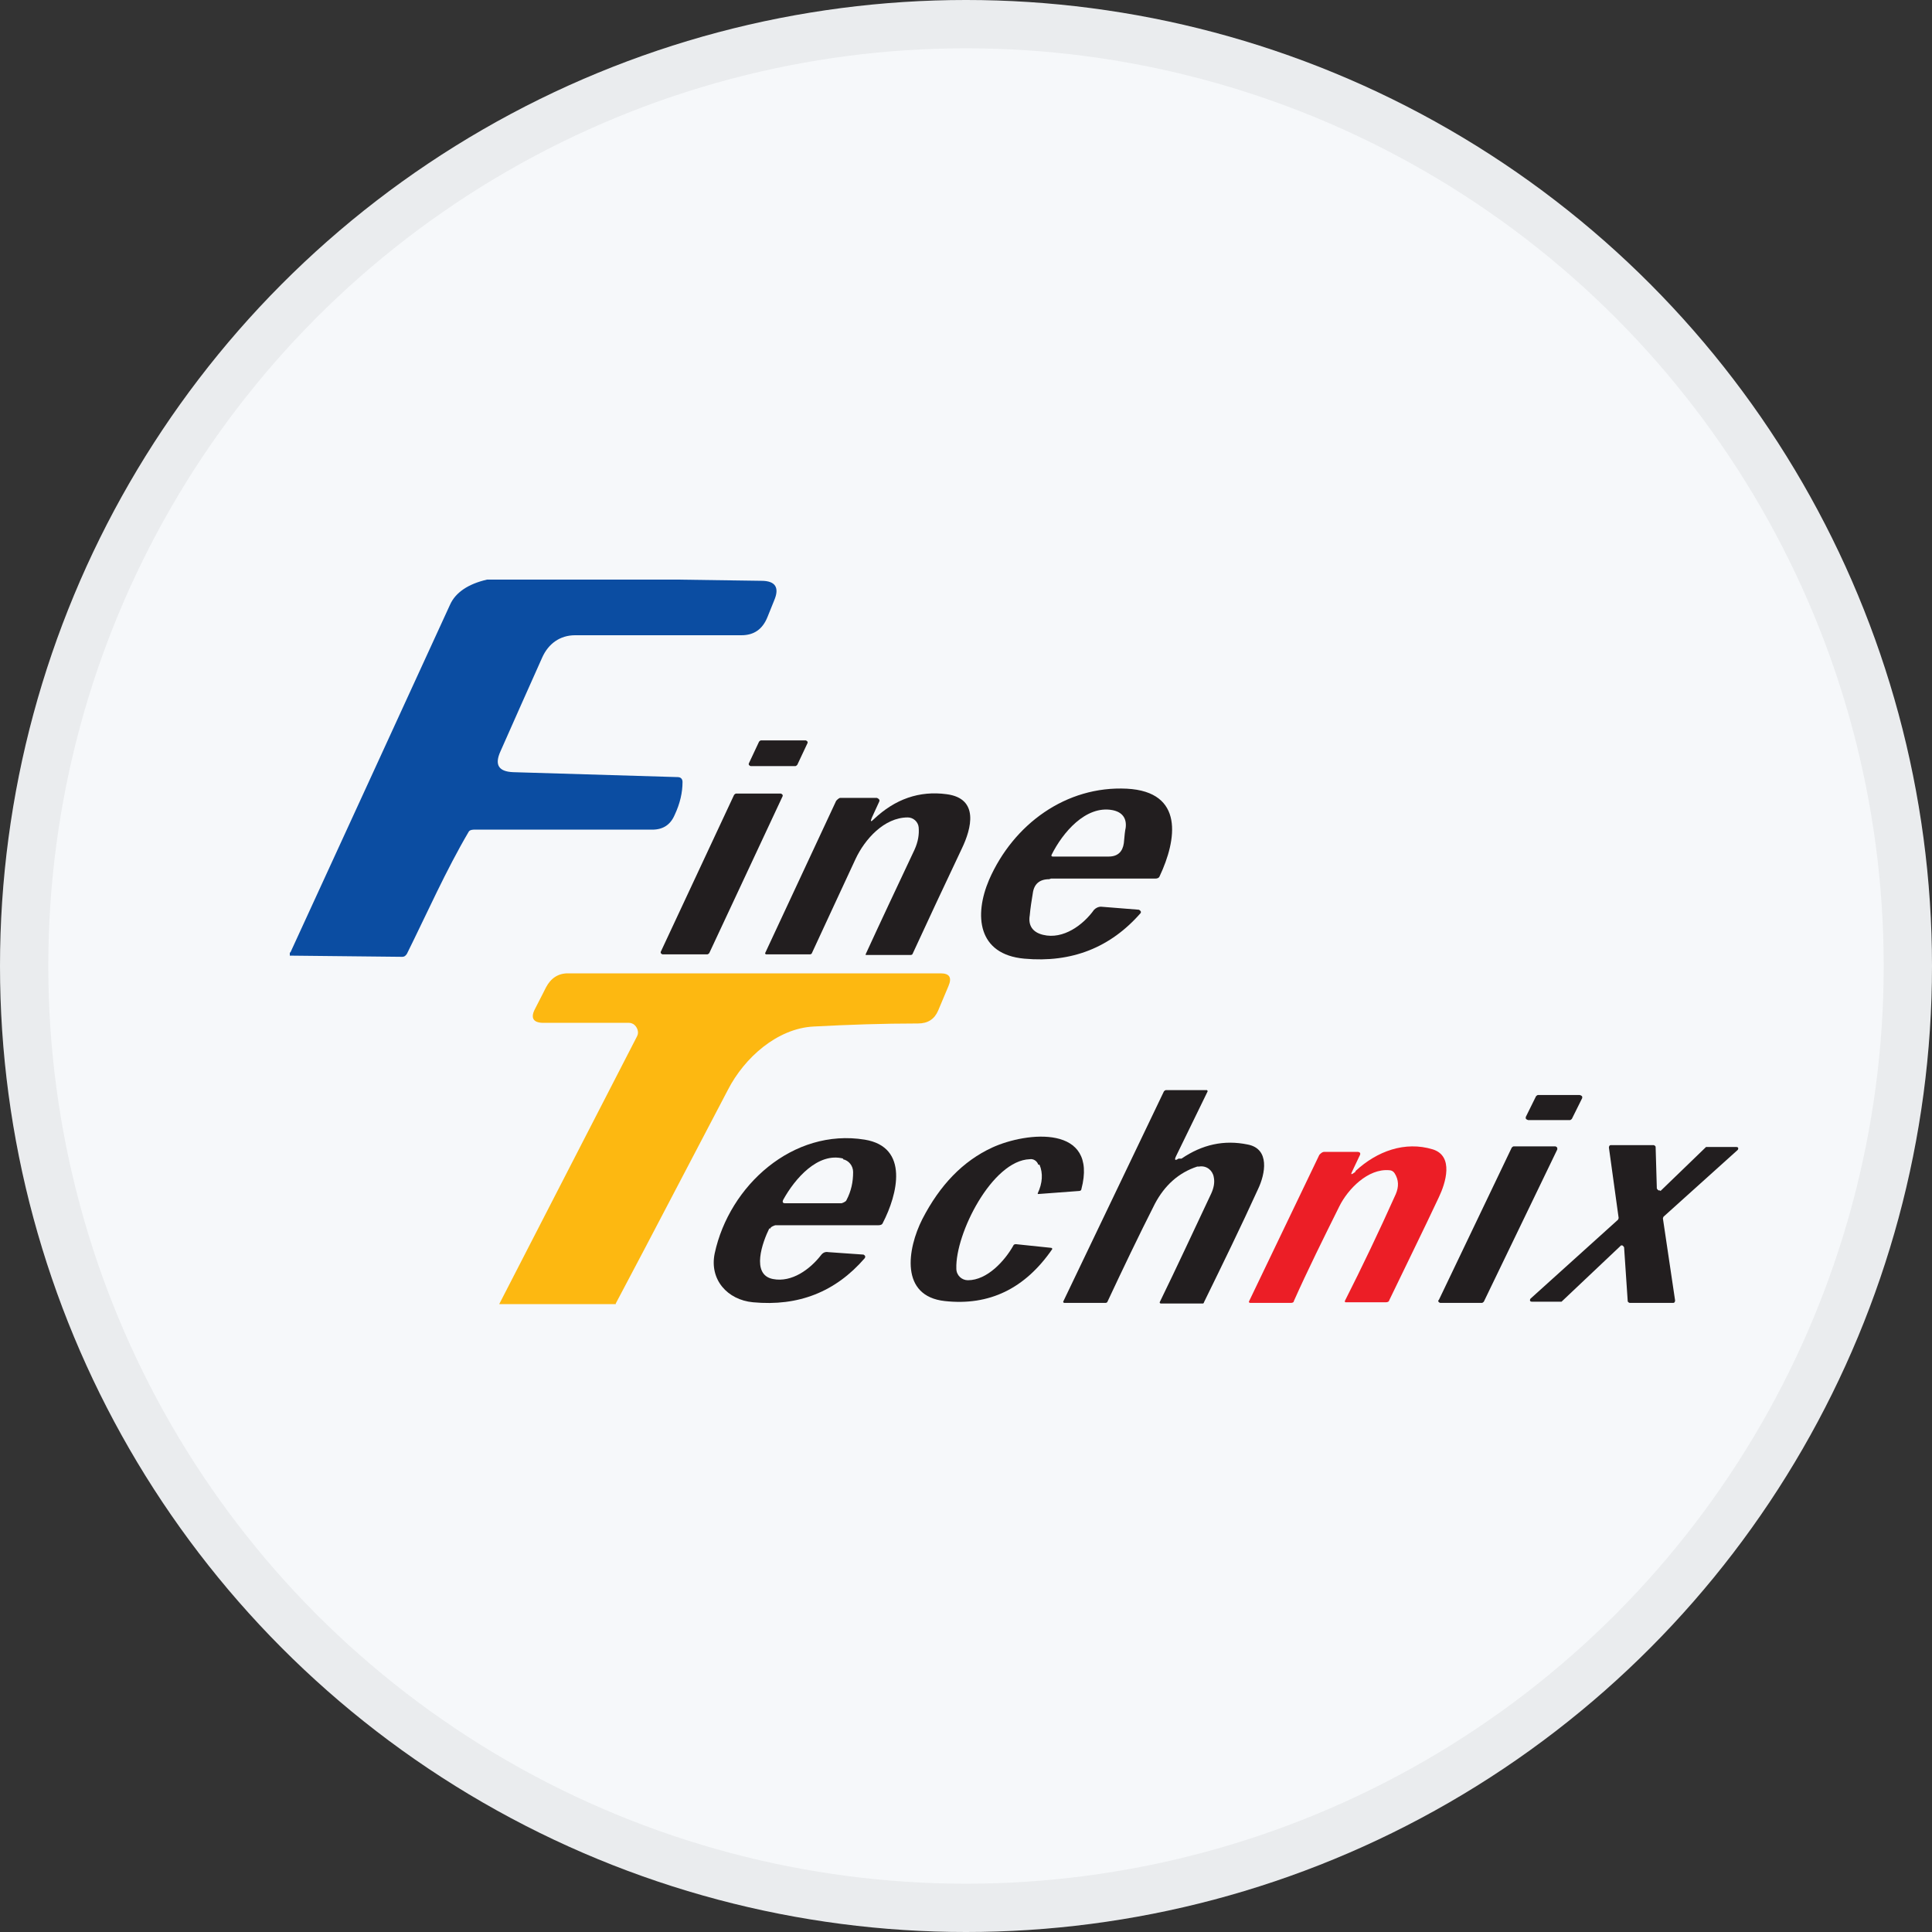 <svg width="40" height="40" viewBox="0 0 40 40" fill="none" xmlns="http://www.w3.org/2000/svg">
<rect x="0" y="0" width="40" height="40" fill="#333333" stroke="none"/>
<circle cx="20" cy="20" r="20" fill="#F6F8FA"/>
<g clip-path="url(#clip0_18553_55651)">
<path d="M10.084 12H14.006L15.765 12.025C16.054 12.025 16.142 12.165 16.029 12.43L15.891 12.772C15.79 13.025 15.614 13.152 15.35 13.152C14.182 13.152 13.038 13.152 11.907 13.152C11.592 13.152 11.354 13.329 11.228 13.608C10.926 14.278 10.637 14.937 10.361 15.557C10.235 15.835 10.323 15.975 10.625 15.987L14.031 16.089C14.094 16.089 14.131 16.127 14.131 16.19C14.131 16.405 14.081 16.633 13.968 16.873C13.88 17.076 13.729 17.177 13.503 17.177H9.808C9.808 17.177 9.732 17.177 9.707 17.215C9.23 18.025 8.84 18.911 8.425 19.747C8.4 19.785 8.375 19.81 8.325 19.81L5.975 19.785V19.721C5.975 19.721 5.975 19.721 5.987 19.721C5.987 19.721 6 19.721 6.012 19.721C7.131 17.291 8.224 14.899 9.318 12.519C9.431 12.266 9.695 12.089 10.084 12Z" fill="#0B4DA2"/>
<path d="M15.753 15.329H16.683C16.683 15.329 16.721 15.342 16.721 15.367C16.721 15.367 16.721 15.367 16.721 15.38L16.507 15.835C16.507 15.835 16.482 15.861 16.47 15.861H15.54C15.54 15.861 15.502 15.848 15.502 15.823C15.502 15.823 15.502 15.823 15.502 15.81L15.716 15.354C15.716 15.354 15.741 15.329 15.753 15.329Z" fill="#221E1F"/>
<path d="M21.723 18.203C21.521 18.203 21.408 18.304 21.383 18.494C21.358 18.646 21.333 18.798 21.32 18.95C21.283 19.165 21.383 19.304 21.597 19.355C22.012 19.456 22.426 19.152 22.652 18.835C22.69 18.798 22.741 18.772 22.791 18.772L23.582 18.835C23.582 18.835 23.62 18.861 23.62 18.873C23.62 18.873 23.62 18.886 23.62 18.899C22.992 19.62 22.188 19.937 21.207 19.848C20.239 19.76 20.164 18.95 20.478 18.215C20.981 17.063 22.074 16.266 23.331 16.329C24.525 16.392 24.362 17.392 24.01 18.139C23.997 18.177 23.96 18.19 23.922 18.19H21.76L21.723 18.203ZM23.268 17.456C23.281 17.291 23.294 17.19 23.306 17.139C23.331 16.937 23.231 16.81 23.029 16.772C22.477 16.671 21.999 17.241 21.773 17.696C21.76 17.722 21.773 17.734 21.798 17.734H22.954C23.143 17.734 23.243 17.633 23.268 17.456Z" fill="#221E1F"/>
<path d="M16.205 16.481L14.684 19.734C14.684 19.734 14.659 19.759 14.646 19.759H13.716C13.716 19.759 13.679 19.747 13.679 19.721C13.679 19.721 13.679 19.721 13.679 19.709L15.199 16.456C15.199 16.456 15.225 16.43 15.237 16.43H16.167C16.167 16.43 16.205 16.443 16.205 16.468C16.205 16.468 16.205 16.468 16.205 16.481Z" fill="#221E1F"/>
<path d="M18.09 16.962C18.53 16.544 19.033 16.367 19.599 16.443C20.277 16.532 20.114 17.152 19.913 17.57C19.548 18.342 19.209 19.063 18.895 19.747C18.895 19.759 18.87 19.772 18.857 19.772H17.927C17.927 19.772 17.915 19.772 17.927 19.747C18.241 19.063 18.581 18.342 18.933 17.595C19.008 17.43 19.033 17.278 19.02 17.127C19.008 17.012 18.907 16.924 18.794 16.924C18.304 16.924 17.902 17.38 17.713 17.785C17.399 18.456 17.098 19.114 16.809 19.734C16.809 19.747 16.783 19.759 16.771 19.759H15.866C15.866 19.759 15.841 19.759 15.841 19.734L17.311 16.582C17.311 16.582 17.362 16.519 17.399 16.519H18.153C18.153 16.519 18.229 16.544 18.204 16.595L18.053 16.924C18.015 17.012 18.028 17.025 18.09 16.962Z" fill="#221E1F"/>
<path d="M12.749 27H10.336L13.189 21.456C13.239 21.367 13.189 21.253 13.114 21.203C13.088 21.19 13.063 21.177 13.025 21.177H11.253C11.04 21.177 10.977 21.076 11.078 20.886C11.216 20.62 11.291 20.468 11.304 20.443C11.404 20.253 11.555 20.152 11.756 20.152C14.295 20.152 16.859 20.152 19.473 20.152C19.662 20.152 19.712 20.241 19.636 20.418L19.423 20.924C19.347 21.101 19.209 21.19 19.008 21.19C18.279 21.19 17.563 21.215 16.846 21.253C16.092 21.291 15.413 21.899 15.074 22.557C14.295 24.038 13.528 25.519 12.749 26.987V27Z" fill="#FDB811"/>
<path d="M24.462 23.988C24.89 23.696 25.342 23.595 25.832 23.696C26.297 23.785 26.197 24.304 26.046 24.62C25.694 25.393 25.317 26.165 24.927 26.962C24.927 26.975 24.915 26.988 24.902 26.988H24.035C24.035 26.988 24.01 26.988 24.01 26.962C24.362 26.241 24.714 25.481 25.078 24.709C25.129 24.595 25.154 24.481 25.129 24.367C25.104 24.228 24.978 24.127 24.827 24.152C24.814 24.152 24.802 24.152 24.789 24.152C24.4 24.279 24.111 24.544 23.91 24.924C23.57 25.595 23.243 26.279 22.929 26.95C22.929 26.962 22.904 26.975 22.892 26.975H22.037C22.037 26.975 22.012 26.975 22.012 26.95L24.098 22.595C24.098 22.595 24.123 22.57 24.136 22.57H24.99C24.99 22.57 25.003 22.582 25.003 22.595L24.349 23.937C24.312 24.013 24.324 24.038 24.4 23.988H24.462Z" fill="#221E1F"/>
<path d="M32.506 23.19H31.639C31.639 23.19 31.589 23.177 31.589 23.152C31.589 23.152 31.589 23.139 31.589 23.127L31.802 22.696C31.802 22.696 31.828 22.671 31.84 22.671H32.707C32.707 22.671 32.758 22.684 32.758 22.709C32.758 22.709 32.758 22.721 32.758 22.734L32.544 23.165C32.544 23.165 32.519 23.19 32.506 23.19Z" fill="#221E1F"/>
<path d="M15.929 25.43C15.79 25.709 15.539 26.392 16.004 26.481C16.394 26.557 16.771 26.279 16.997 25.988C17.035 25.937 17.085 25.912 17.148 25.924L17.877 25.975C17.877 25.975 17.939 26 17.902 26.051C17.299 26.747 16.532 27.051 15.589 26.962C15.061 26.912 14.684 26.494 14.797 25.95C15.099 24.544 16.419 23.355 17.902 23.595C18.832 23.747 18.581 24.734 18.279 25.317C18.266 25.355 18.229 25.367 18.191 25.367H16.054C16.054 25.367 15.954 25.392 15.941 25.443L15.929 25.43ZM17.462 23.988C16.934 23.848 16.456 24.405 16.218 24.836C16.192 24.886 16.205 24.912 16.255 24.912H17.424C17.424 24.912 17.512 24.886 17.525 24.848C17.625 24.658 17.663 24.468 17.663 24.266C17.663 24.139 17.575 24.025 17.449 24L17.462 23.988Z" fill="#221E1F"/>
<path d="M21.497 24.114C21.472 24.038 21.396 23.987 21.321 24C20.542 24.025 19.775 25.544 19.8 26.266C19.8 26.405 19.913 26.506 20.039 26.506C20.441 26.506 20.805 26.101 20.982 25.785C20.982 25.772 21.007 25.759 21.032 25.759L21.761 25.835C21.761 25.835 21.786 25.835 21.786 25.861C21.22 26.683 20.479 27.038 19.561 26.937C18.631 26.835 18.782 25.861 19.096 25.24C19.461 24.532 19.938 24.038 20.542 23.759C21.258 23.43 22.741 23.278 22.389 24.62C22.389 24.645 22.364 24.658 22.339 24.658L21.497 24.721C21.497 24.721 21.484 24.721 21.484 24.709C21.585 24.494 21.597 24.291 21.522 24.114H21.497Z" fill="#221E1F"/>
<path d="M28.069 24.241C28.509 23.835 29.087 23.62 29.666 23.797C30.105 23.937 29.93 24.494 29.791 24.785C29.465 25.481 29.113 26.19 28.761 26.924C28.761 26.949 28.723 26.962 28.698 26.962H27.856C27.856 26.962 27.843 26.962 27.843 26.937C28.195 26.241 28.547 25.506 28.899 24.721C28.962 24.57 28.962 24.43 28.874 24.291C28.849 24.253 28.811 24.228 28.761 24.228C28.321 24.19 27.906 24.62 27.73 24.975C27.403 25.633 27.076 26.291 26.788 26.937C26.788 26.962 26.762 26.975 26.725 26.975H25.883C25.883 26.975 25.857 26.975 25.857 26.949L27.315 23.911C27.315 23.911 27.366 23.848 27.416 23.848H28.095C28.157 23.848 28.183 23.873 28.145 23.937L28.007 24.228C27.956 24.329 27.969 24.329 28.057 24.266L28.069 24.241Z" fill="#EC1E26"/>
<path d="M29.791 26.912L31.299 23.76C31.299 23.76 31.324 23.734 31.337 23.734H32.204C32.204 23.734 32.242 23.747 32.242 23.772C32.242 23.772 32.242 23.785 32.242 23.798L30.721 26.95C30.721 26.95 30.696 26.975 30.683 26.975H29.816C29.816 26.975 29.778 26.962 29.778 26.937C29.778 26.937 29.778 26.937 29.778 26.924L29.791 26.912Z" fill="#221E1F"/>
<path d="M34.379 24.658L35.322 23.747C35.322 23.747 35.334 23.747 35.347 23.747H35.95C35.95 23.747 35.988 23.747 35.988 23.772C35.988 23.785 35.988 23.798 35.975 23.81L34.442 25.19C34.442 25.19 34.429 25.215 34.429 25.228L34.681 26.924C34.681 26.924 34.681 26.975 34.643 26.975H33.738C33.738 26.975 33.7 26.962 33.7 26.937L33.625 25.823C33.625 25.823 33.6 25.785 33.587 25.785H33.562L32.33 26.95C32.33 26.95 32.318 26.95 32.305 26.95H31.715C31.715 26.95 31.677 26.95 31.677 26.924C31.677 26.912 31.677 26.899 31.689 26.886L33.499 25.253C33.499 25.253 33.512 25.228 33.512 25.215L33.311 23.76C33.311 23.76 33.311 23.709 33.348 23.709H34.241C34.241 23.709 34.278 23.722 34.278 23.747L34.303 24.608C34.303 24.608 34.329 24.646 34.341 24.646H34.366L34.379 24.658Z" fill="#221E1F"/>
</g>
<circle cx="20" cy="20" r="19.5" stroke="black" stroke-opacity="0.05"/>
<defs>
<clipPath id="clip0_18553_55651">
<rect width="30" height="15" fill="white" transform="translate(6 12)"/>
</clipPath>
</defs>
</svg>
